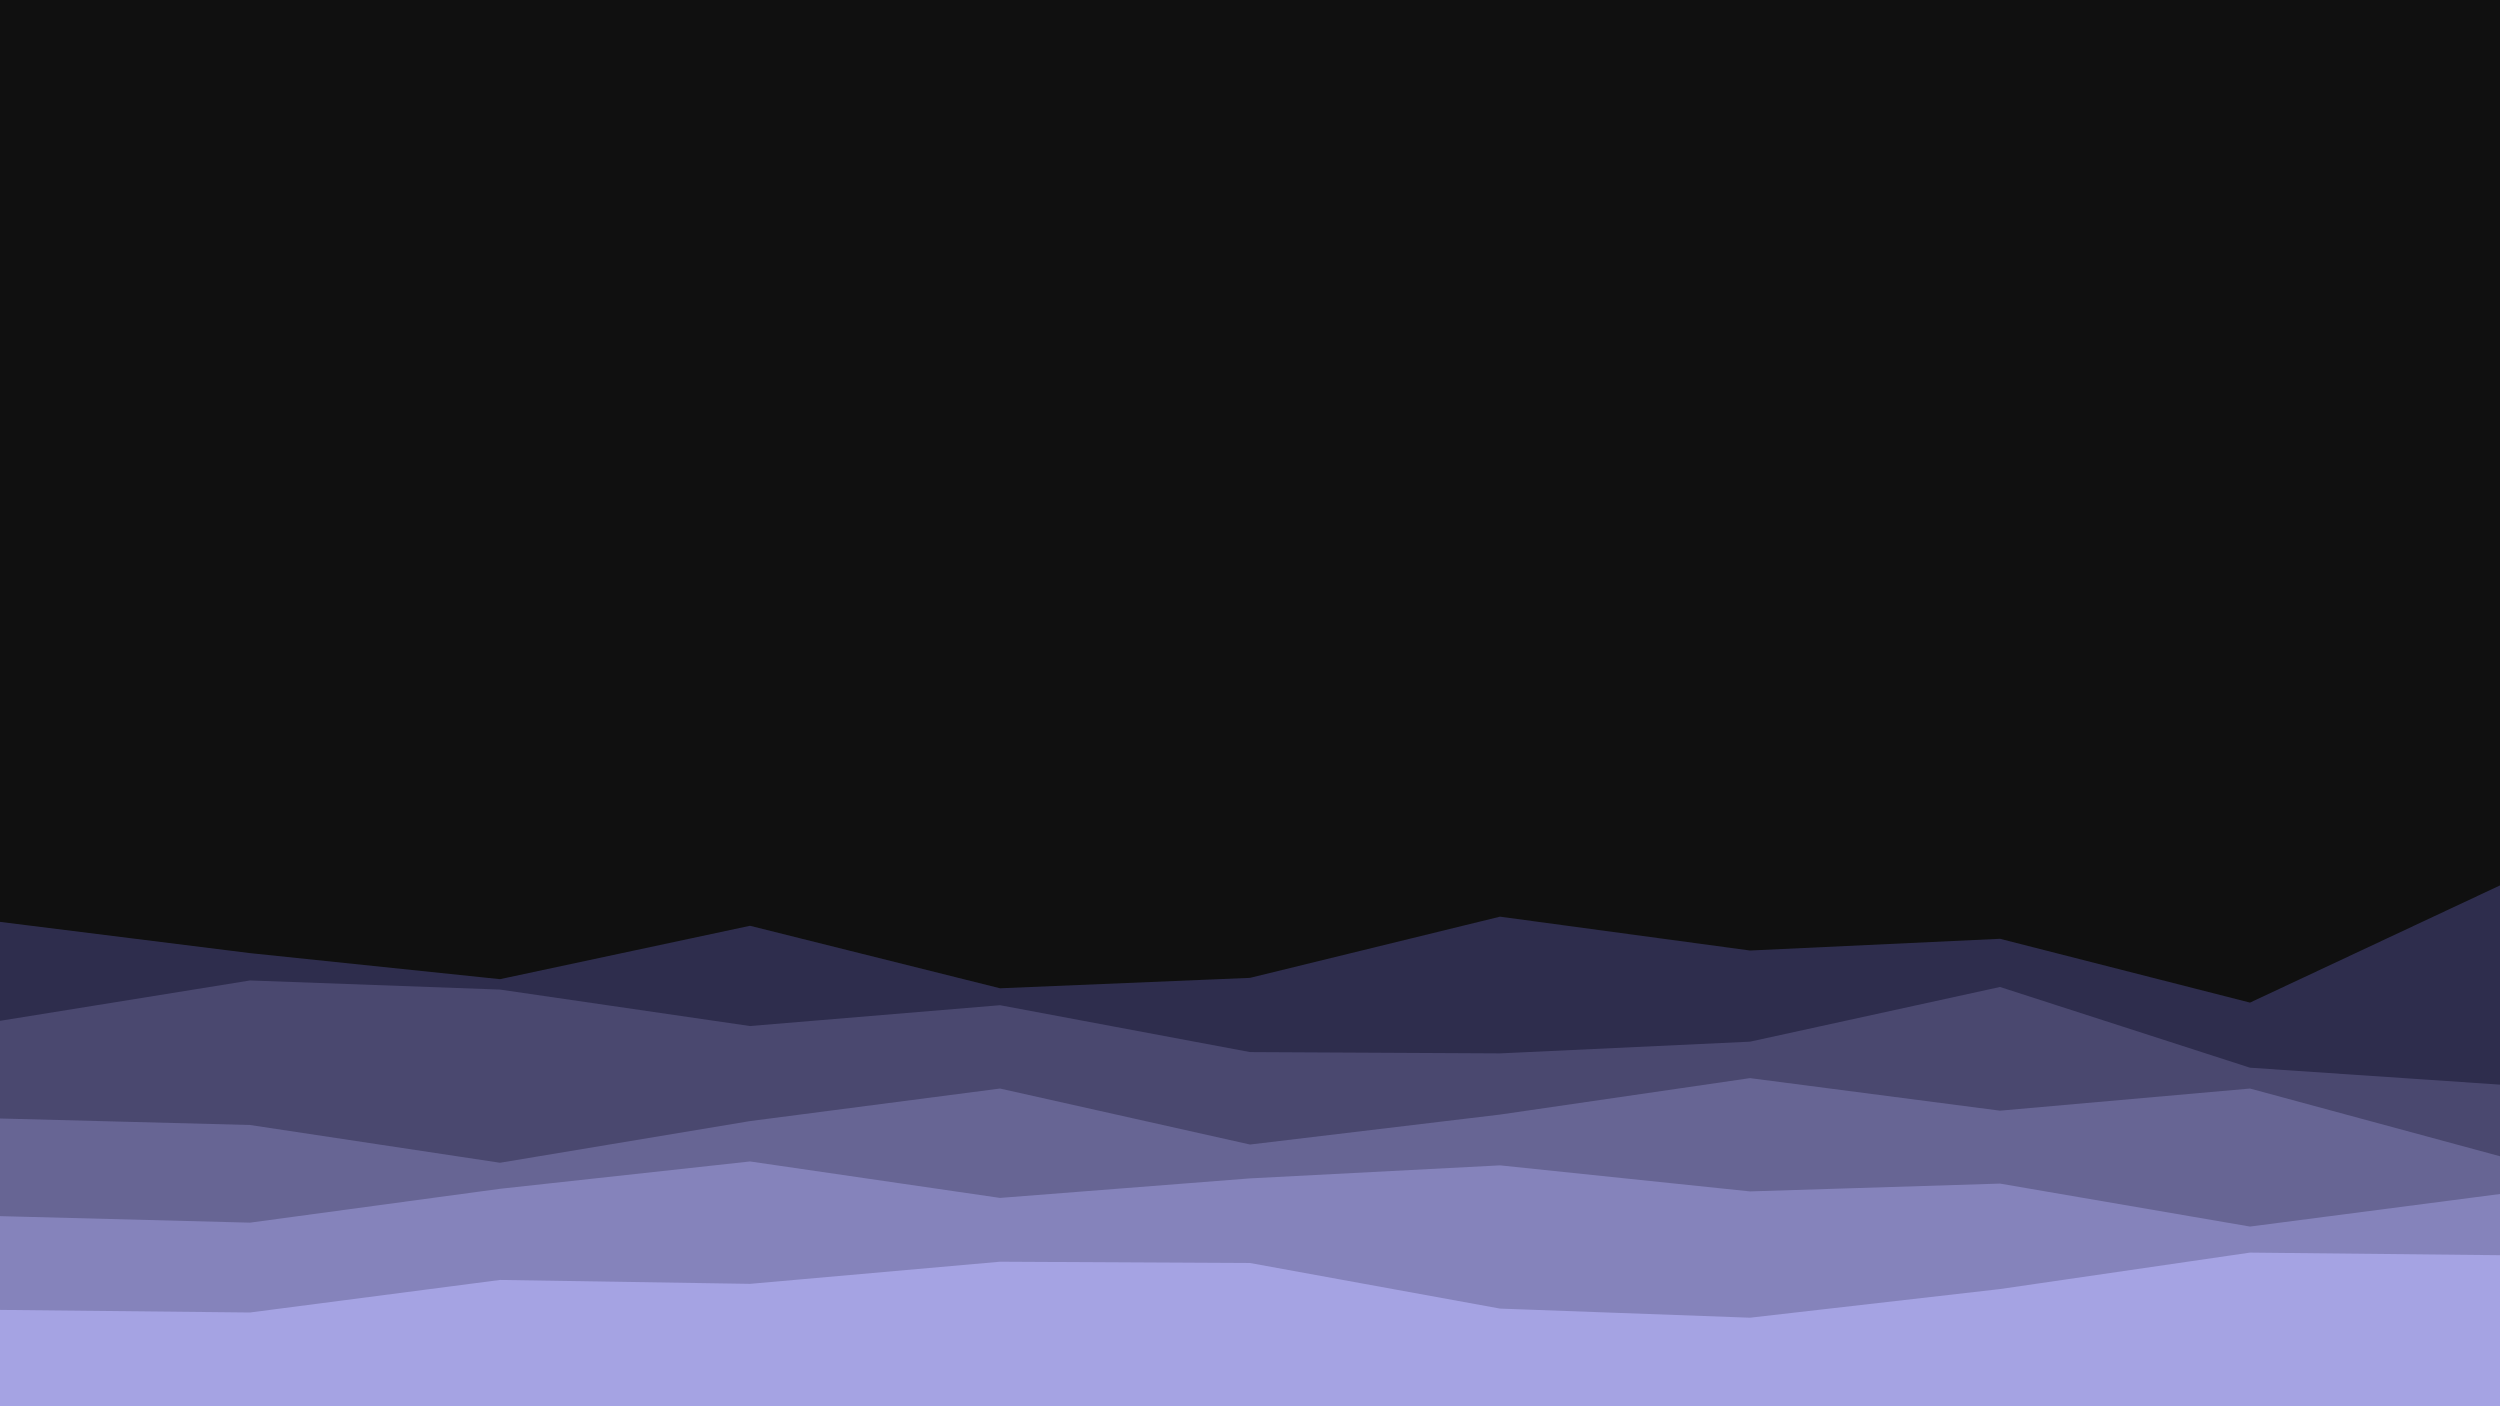 <svg id="visual" viewBox="0 0 1920 1080" width="1920" height="1080" xmlns="http://www.w3.org/2000/svg" xmlns:xlink="http://www.w3.org/1999/xlink" version="1.1"><rect x="0" y="0" width="1920" height="1080" fill="#101010"></rect><path d="M0 708L192 732L384 752L576 711L768 759L960 751L1152 704L1344 730L1536 721L1728 770L1920 680L1920 1081L1728 1081L1536 1081L1344 1081L1152 1081L960 1081L768 1081L576 1081L384 1081L192 1081L0 1081Z" fill="#2e2d4d"></path><path d="M0 784L192 753L384 760L576 788L768 772L960 808L1152 809L1344 800L1536 758L1728 820L1920 833L1920 1081L1728 1081L1536 1081L1344 1081L1152 1081L960 1081L768 1081L576 1081L384 1081L192 1081L0 1081Z" fill="#4a486f"></path><path d="M0 859L192 864L384 893L576 861L768 836L960 879L1152 856L1344 828L1536 853L1728 836L1920 888L1920 1081L1728 1081L1536 1081L1344 1081L1152 1081L960 1081L768 1081L576 1081L384 1081L192 1081L0 1081Z" fill="#676594"></path><path d="M0 934L192 939L384 913L576 892L768 920L960 905L1152 895L1344 915L1536 909L1728 942L1920 917L1920 1081L1728 1081L1536 1081L1344 1081L1152 1081L960 1081L768 1081L576 1081L384 1081L192 1081L0 1081Z" fill="#8583bb"></path><path d="M0 1006L192 1008L384 983L576 986L768 969L960 970L1152 1005L1344 1012L1536 990L1728 962L1920 964L1920 1081L1728 1081L1536 1081L1344 1081L1152 1081L960 1081L768 1081L576 1081L384 1081L192 1081L0 1081Z" fill="#a5a3e3"></path></svg>